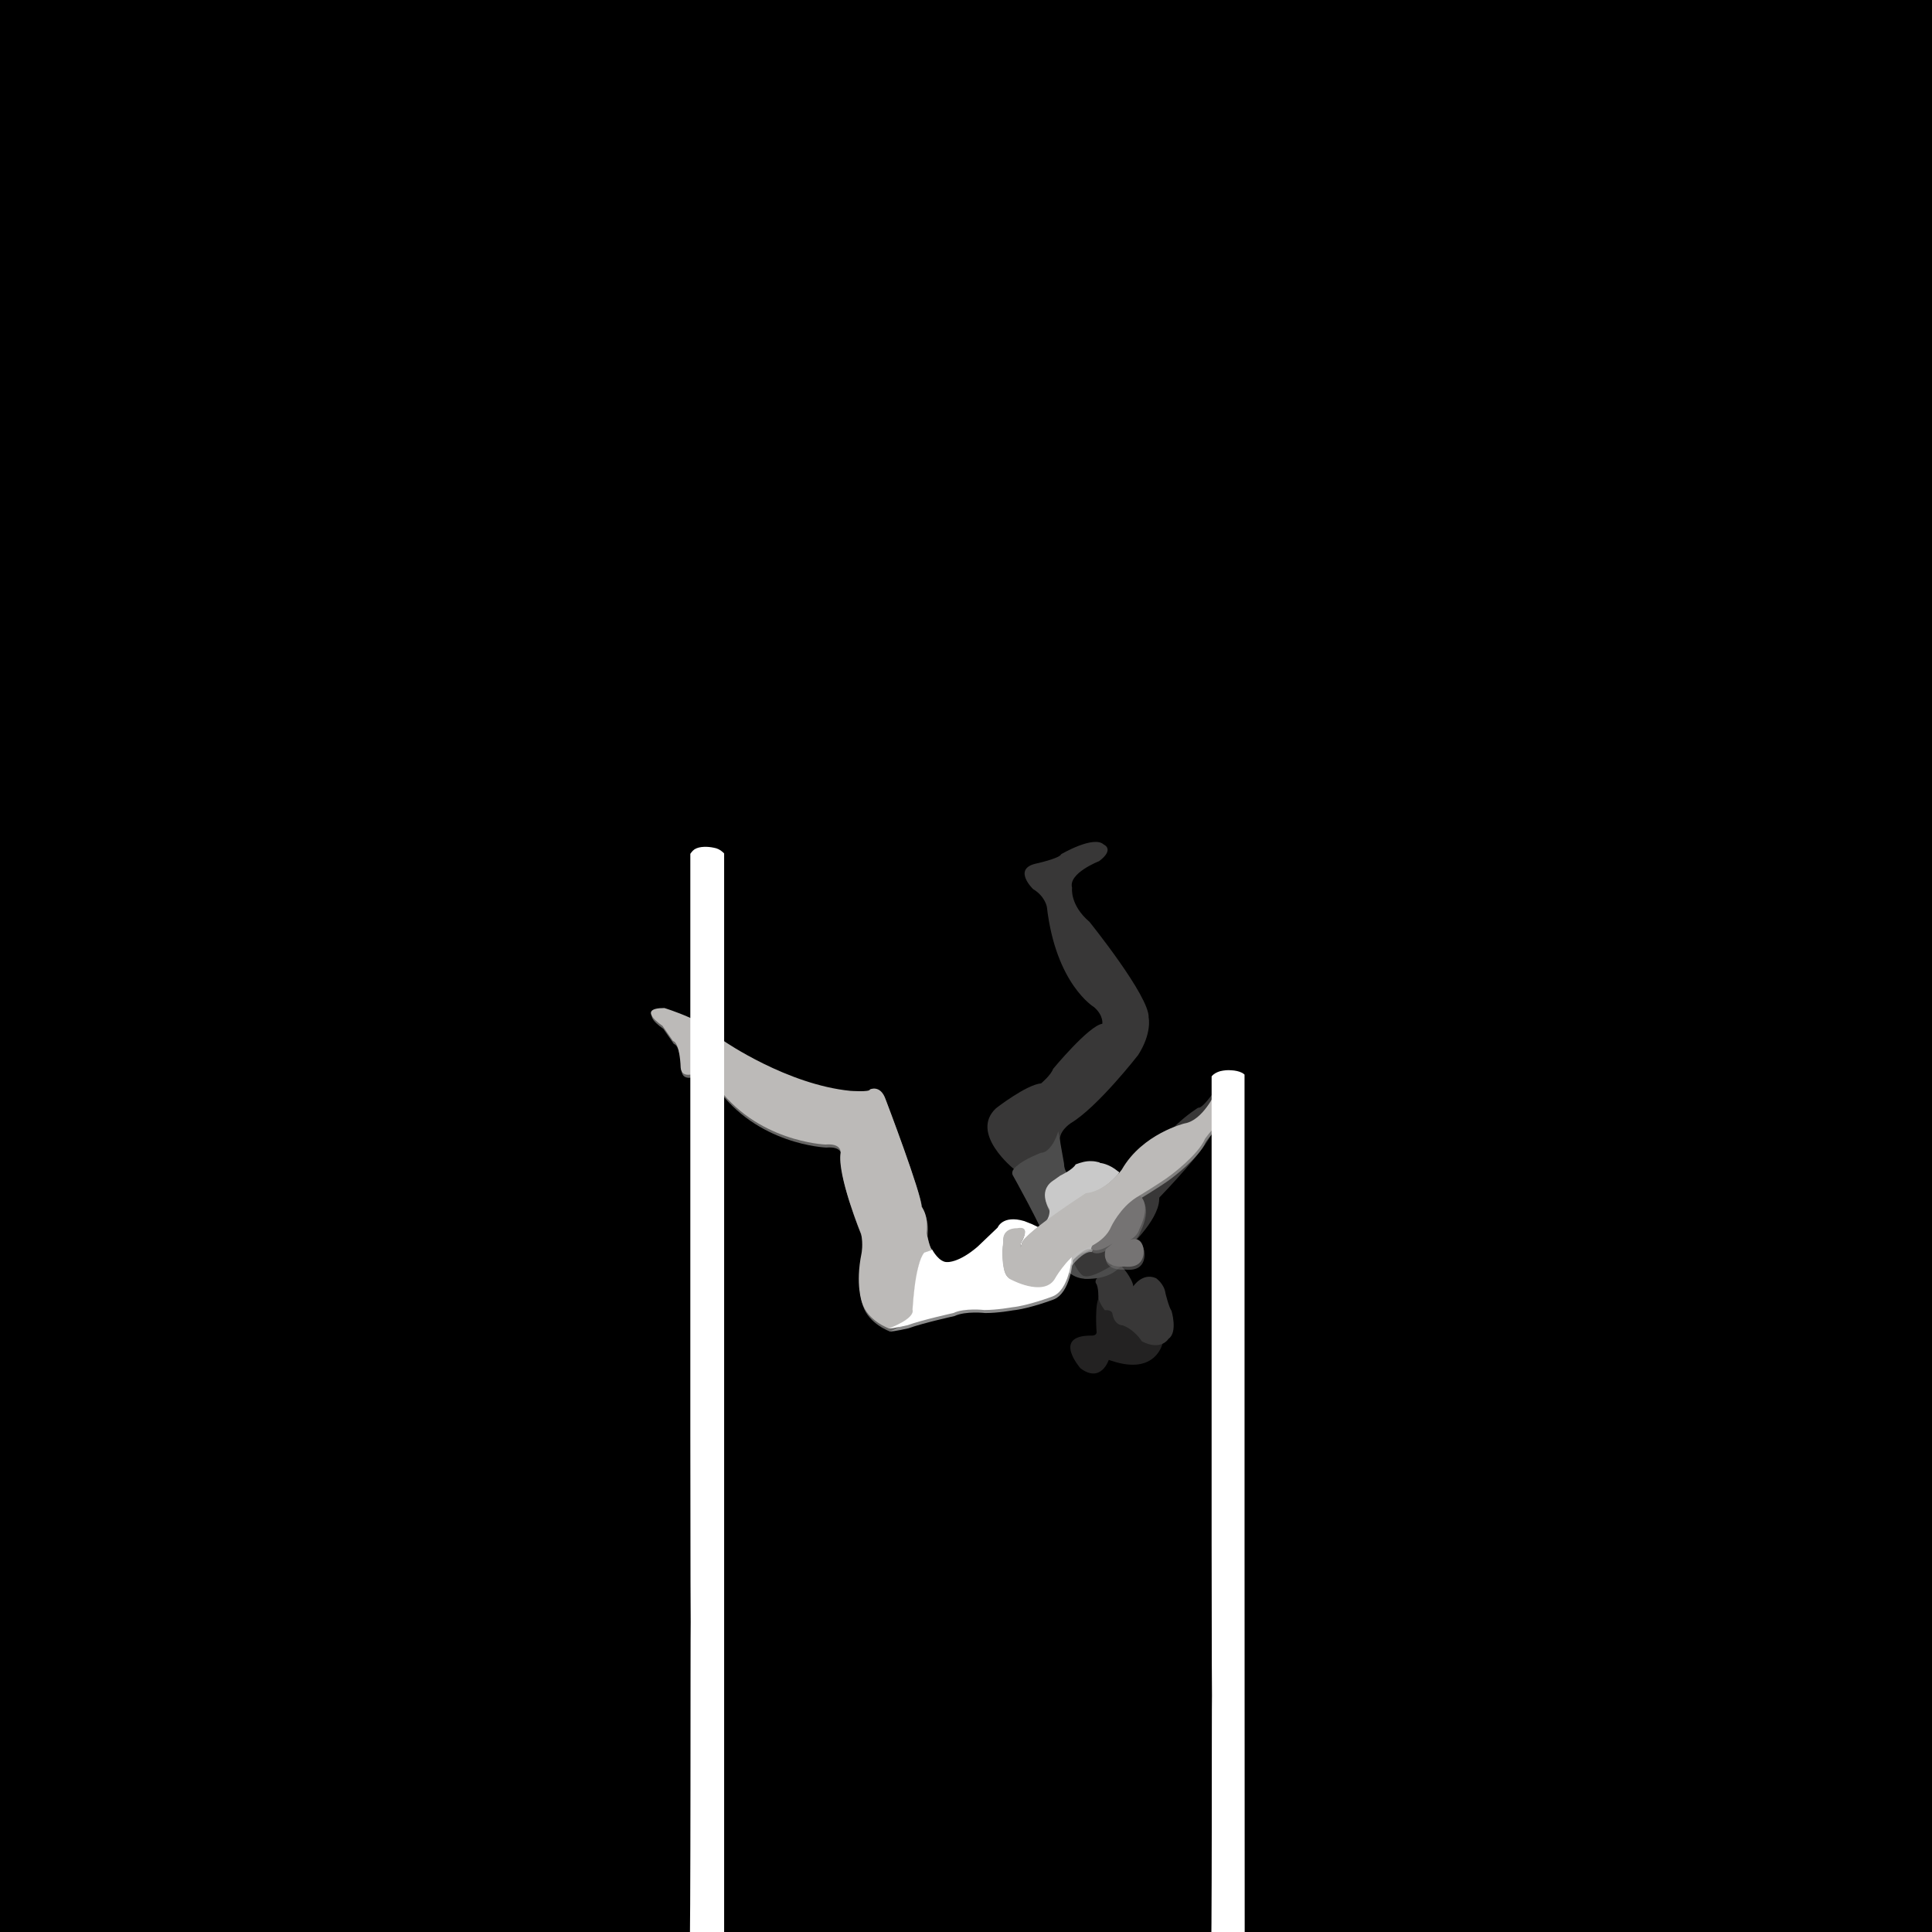 <?xml version="1.0" encoding="utf-8"?>
<!-- Generator: Adobe Illustrator 27.0.0, SVG Export Plug-In . SVG Version: 6.00 Build 0)  -->
<svg version="1.1" xmlns="http://www.w3.org/2000/svg" xmlns:xlink="http://www.w3.org/1999/xlink" x="0px" y="0px"
	 viewBox="0 0 1080 1080" style="enable-background:new 0 0 1080 1080;" xml:space="preserve">
<style type="text/css">
	.st0{opacity:0.3;}
	.st1{opacity:0.55;fill:#757373;}
	.st2{opacity:0.55;fill:#D1D1D1;}
	.st3{opacity:0.55;fill:#C9C9C9;}
	.st4{opacity:0.55;fill:#BCBAB8;}
	.st5{opacity:0.55;fill:#FFFFFF;}
	.st6{fill:#757373;}
	.st7{fill:#BCBAB8;}
	.st8{fill:#FFFFFF;}
	.st9{fill:#C9C9C9;}
	.st10{fill:none;}
	.st11{opacity:0.95;fill:#C9C9C9;}
	.st12{opacity:0.95;fill:#FFFFFF;}
	.st13{opacity:0.95;fill:#BCBAB8;}
	.st14{opacity:0.95;fill:#757373;}
	.st15{fill:#ABA9A8;}
	.st16{display:none;}
	.st17{opacity:0.95;}
</style>
<g id="Layer_2">
	<g id="Capa_2">
		<rect x="-0.7" y="-2.5" width="1082.8" height="1082.8"/>
		<g class="st0">
			<path class="st6" d="M649.9,750.9c0,0-3.7,18-28.2,9.9l-1.9-0.6c0,0-4.3,13.3-15.8,4.7c0,0-16.1-18.3,5.9-18.3
				c0,0,3.1,0.3,3.1-1.9c0,0-1.3-17.2,1.8-19.9L649.9,750.9z"/>
			<path class="st7" d="M566.9,653.6c0,0-25.2-20-10.1-34.1c0,0,16.8-13.1,25.2-13.9c0,0,5.5-4.6,6.7-8.1c0,0,20-24.2,27.5-25.2
				c0,0,0.8-4.6-4.6-9.3c0,0-21.4-12.7-26.4-56.1c0,0-1-5.9-7.7-9.9c0,0-11.3-10.9,1-14.1c0,0,13.9-3,14.7-5.4
				c0,0,18.2-10.7,23.8-5.4c0,0,6.3,2.6-2.6,9.3c0,0-17.4,6.7-15.1,14.9c0,0-1.4,9.5,9.7,19c0,0,33.7,41.8,33.1,53.5
				c0,0,2,8.7-5.9,21c0,0-22.6,29.1-37.7,38.1c0,0-7.7,5-5.7,11.1L566.9,653.6z"/>
			<path class="st8" d="M606.4,714.8c-12-0.3-19.9-17.4-19.9-17.4c-4.3-11.8-20.1-40-20.1-40c-2.1-3,2.4-5.9,2.4-5.9
				c3.8-3.5,12.9-7,12.9-7c6.7-0.5,9.9-12.1,9.9-12.1l3.2,18c0,8.9,11,11.3,11,11.3s12,3,17.1,10.3c5.1,7.3,0,0,0,0"/>
			<path class="st7" d="M633.5,719.1c0,0,5.1-7.9,12.7-4.6c0,0,4.6,3.1,5.3,8.4c0,0,1.9,7.9,3.4,9.9c0,0,3.6,12-1.7,15.6
				c0,0-4.1,7-14.9,1.4c0,0-3.8-6.3-10.6-8.9c0,0-4.6,0.2-5.8-6.3c0,0,0-2.6-4.3-2.2c0,0-2.6-3.1-3.6-6.7c0,0,0.2-6.5-1.4-8.4
				c0,0-1.3-2.4,3.1-4.5c0,0,8.2-3.2,9.8-4.9c0.1-0.1,0.2-0.2,0.2-0.3C626.6,706.2,633.4,715.4,633.5,719.1z"/>
			<path class="st7" d="M682.6,624.6l-0.3-19.7c0,0-9.6,15.2-12.5,14.3c0,0-23.3,14.3-26.9,32.9c0,0-3,7.7-8.6,9.1
				c-0.3,0.2-0.6,0.3-0.8,0.5c-0.2,0.1-0.4,0.3-0.6,0.4c-3.8,3.5-20.4,19.4-24.9,31.3c0,0-3,1.5-2.1-4.2c0,0-0.6-6.6-6.3-0.6
				c0,0-6.3,12.5,6.9,26.3c0,0,21.5-0.3,23-16.1c0,0,17.9-15.8,18.5-28.1c0-0.5,0-0.9,0.1-1.3c1.3-1.3,28.6-29.7,29.5-37
				L682.6,624.6z"/>
			<path class="st8" d="M606.4,714.8c0,0,13.1,1.3,20-6.9c0,0,3.1-4.1,1.1-3.8c-2,0.4-18.5,12.8-22.8,8.5c0,0-1.2-0.9-1.7-1.6
				s-0.5-0.7-0.5-0.7l2.6,4L606.4,714.8z"/>
		</g>
		<g>
			<g>
				<path class="st1" d="M637.5,670c0,0,7.2,4.1-0.2,19c0,0-0.7,3.6-5.5,6c0,0,6-3.1,7.8,4c0,0,2.6,12.2-10.7,10.7
					c0,0-13.4,1.4-10.3-9.7l4-3.3c0,0-8.4,6.1-12.2,3.1c0,0,0-1.3,0.8-2.1c0,0,7.2-3.6,9.4-9.6c0,0,5.3-10.4,12-14.8
					C632.4,673.3,636.6,670.3,637.5,670z"/>
				<path class="st2" d="M599.2,707.5c0,0,6.4-8.3,11.1-7.6l2.1-5l-16.9,1.1L599.2,707.5z"/>
				<path class="st3" d="M625.5,656.5c-5.3-4.4-10-4.7-10-4.7c-0.2-0.2-0.5-0.3-0.7-0.4c-1.3-0.3-2.6-0.6-3.9-0.6
					c-3.2-0.2-6.2,0.7-9.1,1.8c-1.6,3-8.5,6.2-8.5,6.2l-4.7,3.3c-8.1,6.1-1.4,15.6-1.4,15.6s0.5,4.9-2.9,7.4l22.6-15.7
					c0,0,9.4-0.3,19-11.8C625.8,657.5,626.6,657,625.5,656.5z"/>
				<path class="st4" d="M482.4,729.9c0,0-3.9-10-0.3-27.6c0,0,1-4.9-0.2-10.8c0,0-13.6-33.1-11.5-45.4c0,0,0.8-5.4-8.5-4.6
					c0,0-39.1-1.4-61.7-34.2c0,0-8.3-7.7-11.2-5.6c0,0-7.5,3.2-8-3.2c0,0-0.3-13.8-4.3-14.9l-5.9-8.5c0,0-15.2-9.9,1.1-9.9
					c0,0,26.4,8,33.5,18.6c0,0,35.1,24.2,70.5,27.7c0,0,10.9,0.8,10.9-0.8c0,0,5.9-2.9,8.8,5.6c0,0,20.2,53,20,59.9
					c0,0,4,4.1,2.9,14.9c0,0,1.7,9.1,3.4,9.4c1.7,0.2,0,0,0,0l-4.5,1.5c0,0-2.7,3.1-4,10.4c-1.3,7.3,0,0,0,0s-2.1,12.4-2.3,16.1
					c-0.2,3.7,0,0,0,0l-0.3,4.2c0,0,0,1,0,1.2c-0.1,0.2,0,0,0,0s0.6,1.8-1.3,3.7c0,0-3.5,3.8-11.9,6.8
					C497.8,744.4,485.6,740.2,482.4,729.9z"/>
				<path class="st5" d="M577.5,686l-4.3-1.7c-12.2-3.6-14.9,3.6-14.9,3.6l-11.1,10.6c-10.5,9.1-16.9,8.7-16.9,8.7
					c-4.7,0.4-8.5-6.8-8.5-6.8l-4.5,1.5c-5.3,6-6.6,31.9-6.6,31.9c1.5,5.1-13,10.4-13,10.4c1.3,0.4,10.2-1.7,10.2-1.7
					c8.3-3,25.6-6.8,25.6-6.8c6.4-3,17.3-1.7,17.3-1.7c7.3,0,15.4-1.5,15.4-1.5c9-0.9,22.3-5.9,22.3-5.9
					c10.1-3.4,11.2-22.3,11.2-22.3l-0.1-0.4c0,0-5.8,5.2-9,11.1c0,0-2.8,6.9-12,5.8c0,0-5.8-0.4-12.1-3.9c0,0-3.8-0.4-4.7-6.3
					c0,0-1.6-8.8-0.2-14.1c0,0-1.4-8,7.2-7.7c0,0,2.1-0.1,2.2-0.4c0,0,2.4-0.2,2.5,1.7c0,0,0.1,2.7-1.9,5.9c0,0-0.3,0.5-0.4,1.3
					c0,0-0.4,2.2-0.1,1.5c0,0,0.9-2.3,0.9-2.6c0,0,1-1.7,1.7-2.2c0,0,5.2-5.1,6.5-5.7l0.8-0.6L577.5,686z"/>
				<path class="st4" d="M679.9,612.5c0,0-6.9,15.5-17.2,17.2c0,0-23.6,5.7-35.1,25.8c0,0-8.6,12.1-20.1,13.2
					c0,0-33.9,21.8-35.6,27.6c-1.7,5.7-0.6,0-0.6,0s6.4-9.8-2.4-8c0,0-8.4-0.5-7.6,7.8c0,0-2.4,18.2,4.4,20.9c0,0,17.7,9.6,24.2,0
					c0,0,6.4-11.6,14.9-16.4c0,0,12.9-3.5,16.9-13.3c0,0,4.9-10.4,14-16.2c0,0,13.7-8.2,18.9-12.2c0,0,15.7-11.5,19.5-20.6
					c0,0,4-5.6,5.3-5.8c1.3-0.2,0,0.9,0,0.9L679.9,612.5z"/>
			</g>
			<path class="st6" d="M637,668.3c0,0,7.2,4.1-0.2,19c0,0-0.7,3.6-5.5,6c0,0,6-3.1,7.8,4c0,0,2.6,12.2-10.7,10.7
				c0,0-13.4,1.4-10.3-9.7l4-3.3c0,0-8.4,6.1-12.2,3.1c0,0,0-1.3,0.8-2.1c0,0,7.2-3.6,9.4-9.6c0,0,5.3-10.4,12-14.8
				C631.9,671.6,636,668.7,637,668.3z"/>
			<path class="st2" d="M598.7,705.8c0,0,6.4-8.3,11.1-7.6l2.1-5l-16.9,1.1L598.7,705.8z"/>
			<path class="st9" d="M625,654.8c-5.3-4.4-10-4.7-10-4.7c-0.2-0.2-0.5-0.3-0.7-0.4c-1.3-0.3-2.6-0.6-3.9-0.6
				c-3.2-0.2-6.2,0.7-9.1,1.8c-1.6,3-8.5,6.2-8.5,6.2l-4.7,3.3c-8.1,6.1-1.4,15.6-1.4,15.6s0.5,4.9-2.9,7.4l22.6-15.7
				c0,0,9.4-0.3,19-11.8C625.3,655.8,626.1,655.3,625,654.8z"/>
			<path class="st7" d="M481.9,728.2c0,0-3.9-10-0.3-27.6c0,0,1-4.9-0.2-10.8c0,0-13.6-33.1-11.5-45.4c0,0,0.8-5.4-8.5-4.6
				c0,0-39.1-1.4-61.7-34.2c0,0-8.3-7.7-11.2-5.6c0,0-7.5,3.2-8-3.2c0,0-0.3-13.8-4.3-14.9l-5.9-8.5c0,0-15.2-9.9,1.1-9.9
				c0,0,26.4,8,33.5,18.6c0,0,35.1,24.2,70.5,27.7c0,0,10.9,0.8,10.9-0.8c0,0,5.9-2.9,8.8,5.6c0,0,20.2,53,20,59.9
				c0,0,4,4.1,2.9,14.9c0,0,1.7,9.1,3.4,9.4c1.7,0.2,0,0,0,0l-4.5,1.5c0,0-2.7,3.1-4,10.4c-1.3,7.3,0,0,0,0s-2.1,12.4-2.3,16.1
				c-0.2,3.7,0,0,0,0l-0.3,4.2c0,0,0,1,0,1.2c-0.1,0.2,0,0,0,0s0.6,1.8-1.3,3.7c0,0-3.5,3.8-11.9,6.8
				C497.3,742.7,485.1,738.6,481.9,728.2z"/>
			<path class="st8" d="M576.9,684.3l-4.3-1.7c-12.2-3.6-14.9,3.6-14.9,3.6l-11.1,10.6c-10.5,9.1-16.9,8.7-16.9,8.7
				c-4.7,0.4-8.5-6.8-8.5-6.8l-4.5,1.5c-5.3,6-6.6,31.9-6.6,31.9c1.5,5.1-13,10.4-13,10.4c1.3,0.4,10.2-1.7,10.2-1.7
				c8.3-3,25.6-6.8,25.6-6.8c6.4-3,17.3-1.7,17.3-1.7c7.3,0,15.4-1.5,15.4-1.5c9-0.9,22.3-5.9,22.3-5.9
				c10.1-3.4,11.2-22.3,11.2-22.3l-0.1-0.4c0,0-5.8,5.2-9,11.1c0,0-2.8,6.9-12,5.8c0,0-5.8-0.4-12.1-3.9c0,0-3.8-0.4-4.7-6.3
				c0,0-1.6-8.8-0.2-14.1c0,0-1.4-8,7.2-7.7c0,0,2.1-0.1,2.2-0.4c0,0,2.4-0.2,2.5,1.7c0,0,0.1,2.7-1.9,5.9c0,0-0.3,0.5-0.4,1.3
				c0,0-0.4,2.2-0.1,1.5c0,0,0.9-2.3,0.9-2.6c0,0,1-1.7,1.7-2.2c0,0,5.2-5.1,6.5-5.7l0.8-0.6L576.9,684.3z"/>
			<path class="st7" d="M679.4,610.8c0,0-6.9,15.5-17.2,17.2c0,0-23.6,5.7-35.1,25.8c0,0-8.6,12.1-20.1,13.2
				c0,0-33.9,21.8-35.6,27.6c-1.7,5.7-0.6,0-0.6,0s6.4-9.8-2.4-8c0,0-8.4-0.5-7.6,7.8c0,0-2.4,18.2,4.4,20.9c0,0,17.7,9.6,24.2,0
				c0,0,6.4-11.6,14.9-16.4c0,0,12.9-3.5,16.9-13.3c0,0,4.9-10.4,14-16.2c0,0,13.7-8.2,18.9-12.2c0,0,15.7-11.5,19.5-20.6
				c0,0,4-5.6,5.3-5.8c1.3-0.2,0,0.9,0,0.9L679.4,610.8z"/>
		</g>
		<path class="st8" d="M404.8,477.1c-0.2-0.2-0.4-0.5-0.7-0.7c-1.5-1.4-3.2-2.2-5-2.5c-1.9-0.4-3.8-0.6-5.7-0.5
			c-1.8,0.1-3.6,0.4-5.2,1.4c-0.7,0.5-1.3,1.1-1.8,1.8c-0.2,0.2-0.3,0.5-0.5,0.7c0,1.1,0,2.2,0,3.6l0,96.4c0,0,0,49.2,0,73.8v17
			c0,9.1,0,18.3,0,27.4h0l0,106.5l0.1,82.7l0.1,22.1c-0.2,5.6,0.1,183-0.7,188.6c-0.3,2,1,3,4.8,2.8c2.3-0.1,4.5,0,6.8-0.1
			c8.5,0,7.8,0.4,7.8-4.4C404.8,942,404.8,665.8,404.8,477.1L404.8,477.1z"/>
		<path class="st8" d="M695.7,600.7c-0.4-0.4-0.9-0.7-1.4-1c-1.8-0.9-3.9-1.3-5.9-1.4c-2.1-0.2-4.2,0-6.3,0.5
			c-1.7,0.5-3.5,1.3-4.8,2.9c0,0.7,0,1.3,0,2l0,77.9c0,0,0,39.7,0,59.6v13.7c0,7.4,0,14.8,0,22.1h0l0,86l0.1,66.8l0.1,17.9
			c-0.2,4.5,0.1,147.8-0.7,152.3c-0.3,1.6,1,2.4,4.7,2.3c2.2-0.1,4.4,0,6.7,0c8.2,0,7.6,0.3,7.6-3.6
			C695.7,976.1,695.7,753.2,695.7,600.7L695.7,600.7z"/>
		<g id="Capa_5">
		</g>
	</g>
	<g id="Capa_4">
	</g>
</g>
<g id="Capa_3">
</g>
</svg>
